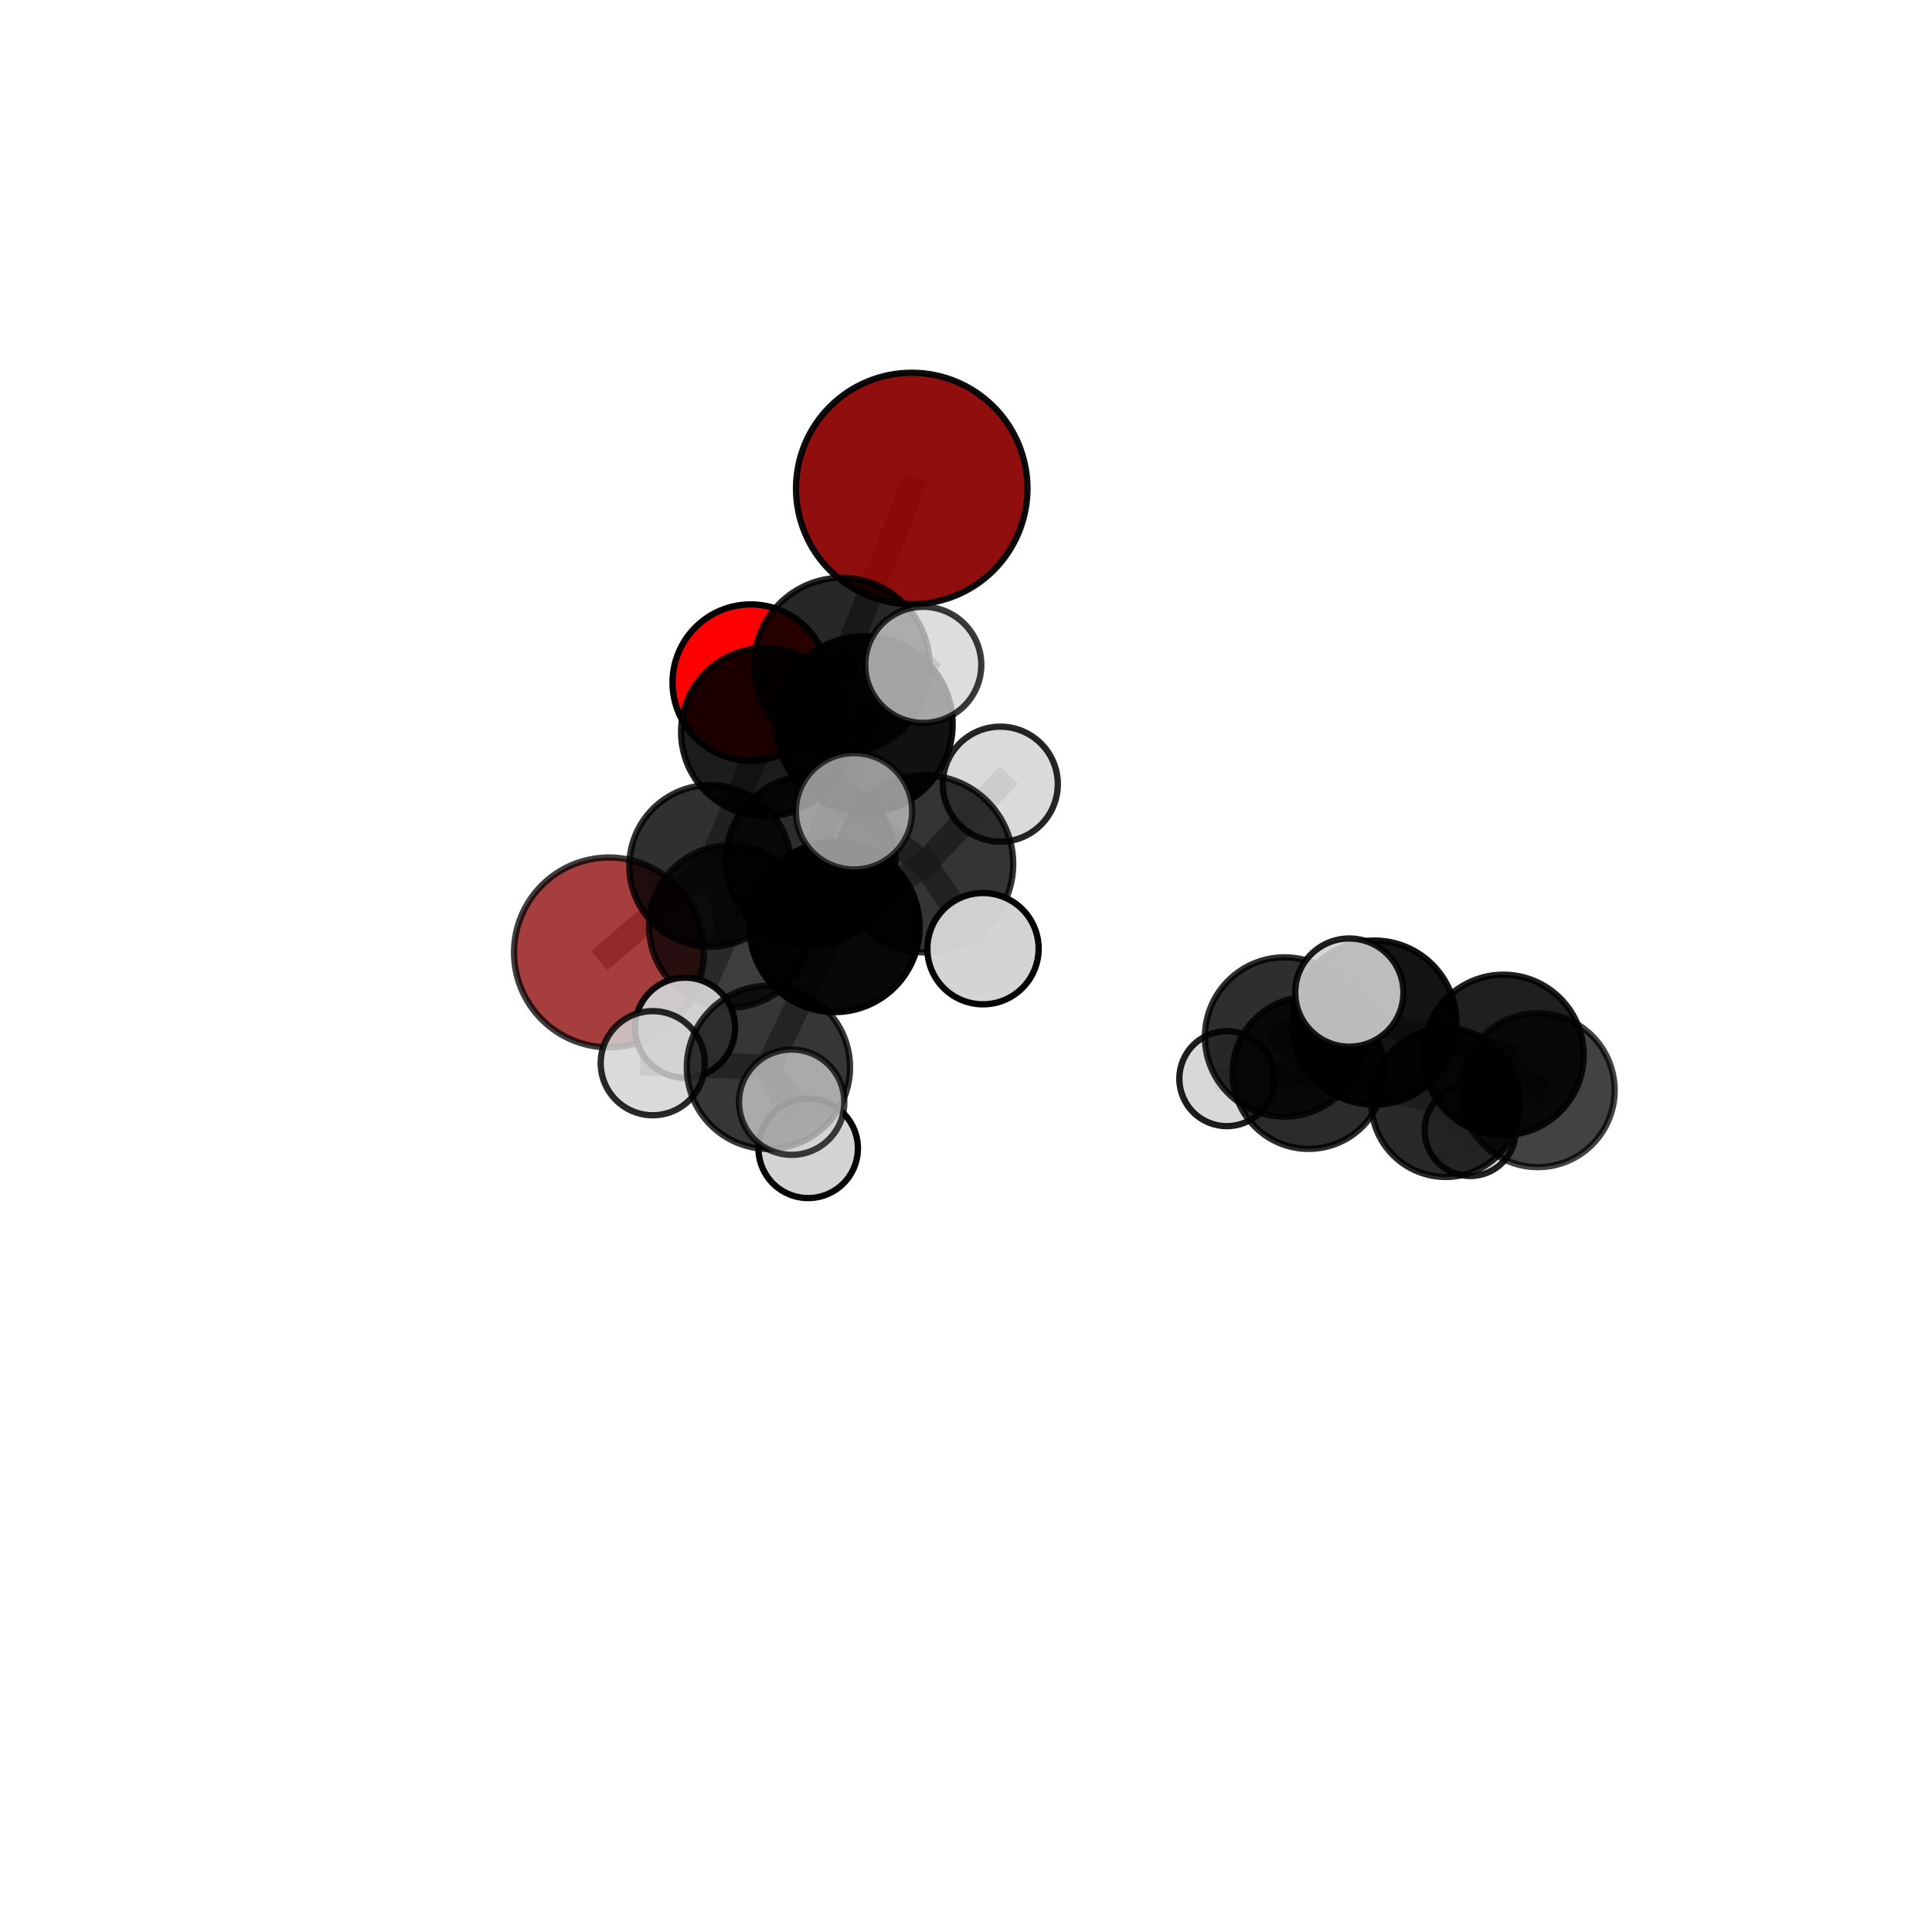 <?xml version="1.0" encoding="utf-8" standalone="no"?>
<!DOCTYPE svg PUBLIC "-//W3C//DTD SVG 1.1//EN"
  "http://www.w3.org/Graphics/SVG/1.1/DTD/svg11.dtd">
<svg xmlns:xlink="http://www.w3.org/1999/xlink" width="153pt" height="153pt" viewBox="0 0 153 153" xmlns="http://www.w3.org/2000/svg" version="1.1">
 <defs>
  <style type="text/css">*{stroke-linejoin: round; stroke-linecap: butt}</style>
 </defs>
 <g id="figure_1">
  <g id="patch_1">
   <path d="M 0 153 
L 153 153 
L 153 0 
L 0 0 
L 0 153 
z
" style="fill: none"/>
  </g>
  <g id="patch_2">
   <path d="M 7.2 145.8 
L 145.8 145.8 
L 145.8 7.2 
L 7.2 7.2 
L 7.2 145.8 
z
" style="fill: none"/>
  </g>
  <g id="axes_1">
   <g id="line2d_1">
    <path d="M 72.202 38.684 
L 66.662 52.714 
" clip-path="url(#p4af99d5f93)" style="fill: none; stroke: #808080; stroke-opacity: 0.773; stroke-width: 2; stroke-linecap: square"/>
   </g>
   <g id="line2d_2">
    <path d="M 66.662 52.714 
L 60.608 57.974 
" clip-path="url(#p4af99d5f93)" style="fill: none; stroke: #808080; stroke-opacity: 0.724; stroke-width: 2; stroke-linecap: square"/>
   </g>
   <g id="line2d_3">
    <path d="M 48.224 75.425 
L 56.239 68.572 
" clip-path="url(#p4af99d5f93)" style="fill: none; stroke: #808080; stroke-opacity: 0.633; stroke-width: 2; stroke-linecap: square"/>
   </g>
   <g id="line2d_4">
    <path d="M 56.239 68.572 
L 60.608 57.974 
" clip-path="url(#p4af99d5f93)" style="fill: none; stroke: #808080; stroke-opacity: 0.682; stroke-width: 2; stroke-linecap: square"/>
   </g>
   <g id="line2d_5">
    <path d="M 59.448 54.052 
L 60.608 57.974 
" clip-path="url(#p4af99d5f93)" style="fill: none; stroke: #808080; stroke-opacity: 0.699; stroke-width: 2; stroke-linecap: square"/>
   </g>
   <g id="line2d_6">
    <path d="M 66.095 73.417 
L 64.201 68.136 
" clip-path="url(#p4af99d5f93)" style="fill: none; stroke: #808080; stroke-opacity: 0.71; stroke-width: 2; stroke-linecap: square"/>
   </g>
   <g id="line2d_7">
    <path d="M 66.095 73.417 
L 73.228 68.413 
" clip-path="url(#p4af99d5f93)" style="fill: none; stroke: #808080; stroke-opacity: 0.733; stroke-width: 2; stroke-linecap: square"/>
   </g>
   <g id="line2d_8">
    <path d="M 66.095 73.417 
L 60.854 84.525 
" clip-path="url(#p4af99d5f93)" style="fill: none; stroke: #808080; stroke-opacity: 0.691; stroke-width: 2; stroke-linecap: square"/>
   </g>
   <g id="line2d_9">
    <path d="M 64.201 68.136 
L 57.819 73.37 
" clip-path="url(#p4af99d5f93)" style="fill: none; stroke: #808080; stroke-opacity: 0.687; stroke-width: 2; stroke-linecap: square"/>
   </g>
   <g id="line2d_10">
    <path d="M 64.201 68.136 
L 68.462 57.359 
" clip-path="url(#p4af99d5f93)" style="fill: none; stroke: #808080; stroke-opacity: 0.729; stroke-width: 2; stroke-linecap: square"/>
   </g>
   <g id="line2d_11">
    <path d="M 73.228 68.413 
L 67.632 64.249 
" clip-path="url(#p4af99d5f93)" style="fill: none; stroke: #808080; stroke-opacity: 0.771; stroke-width: 2; stroke-linecap: square"/>
   </g>
   <g id="line2d_12">
    <path d="M 73.228 68.413 
L 77.847 75.129 
" clip-path="url(#p4af99d5f93)" style="fill: none; stroke: #808080; stroke-opacity: 0.746; stroke-width: 2; stroke-linecap: square"/>
   </g>
   <g id="line2d_13">
    <path d="M 73.228 68.413 
L 79.216 62.1 
" clip-path="url(#p4af99d5f93)" style="fill: none; stroke: #808080; stroke-opacity: 0.764; stroke-width: 2; stroke-linecap: square"/>
   </g>
   <g id="line2d_14">
    <path d="M 60.854 84.525 
L 51.693 84.198 
" clip-path="url(#p4af99d5f93)" style="fill: none; stroke: #808080; stroke-opacity: 0.67; stroke-width: 2; stroke-linecap: square"/>
   </g>
   <g id="line2d_15">
    <path d="M 60.854 84.525 
L 64.002 90.941 
" clip-path="url(#p4af99d5f93)" style="fill: none; stroke: #808080; stroke-opacity: 0.65; stroke-width: 2; stroke-linecap: square"/>
   </g>
   <g id="line2d_16">
    <path d="M 60.854 84.525 
L 62.694 87.284 
" clip-path="url(#p4af99d5f93)" style="fill: none; stroke: #808080; stroke-opacity: 0.676; stroke-width: 2; stroke-linecap: square"/>
   </g>
   <g id="line2d_17">
    <path d="M 101.728 82.119 
L 108.836 80.984 
" clip-path="url(#p4af99d5f93)" style="fill: none; stroke: #808080; stroke-opacity: 0.663; stroke-width: 2; stroke-linecap: square"/>
   </g>
   <g id="line2d_18">
    <path d="M 101.728 82.119 
L 103.635 84.961 
" clip-path="url(#p4af99d5f93)" style="fill: none; stroke: #808080; stroke-opacity: 0.629; stroke-width: 2; stroke-linecap: square"/>
   </g>
   <g id="line2d_19">
    <path d="M 108.836 80.984 
L 119.061 83.544 
" clip-path="url(#p4af99d5f93)" style="fill: none; stroke: #808080; stroke-opacity: 0.666; stroke-width: 2; stroke-linecap: square"/>
   </g>
   <g id="line2d_20">
    <path d="M 108.836 80.984 
L 106.856 78.605 
" clip-path="url(#p4af99d5f93)" style="fill: none; stroke: #808080; stroke-opacity: 0.692; stroke-width: 2; stroke-linecap: square"/>
   </g>
   <g id="line2d_21">
    <path d="M 103.635 84.961 
L 114.487 87.318 
" clip-path="url(#p4af99d5f93)" style="fill: none; stroke: #808080; stroke-opacity: 0.6; stroke-width: 2; stroke-linecap: square"/>
   </g>
   <g id="line2d_22">
    <path d="M 103.635 84.961 
L 97.155 85.424 
" clip-path="url(#p4af99d5f93)" style="fill: none; stroke: #808080; stroke-opacity: 0.6; stroke-width: 2; stroke-linecap: square"/>
   </g>
   <g id="line2d_23">
    <path d="M 57.819 73.37 
L 56.239 68.572 
" clip-path="url(#p4af99d5f93)" style="fill: none; stroke: #808080; stroke-opacity: 0.664; stroke-width: 2; stroke-linecap: square"/>
   </g>
   <g id="line2d_24">
    <path d="M 57.819 73.37 
L 54.254 81.39 
" clip-path="url(#p4af99d5f93)" style="fill: none; stroke: #808080; stroke-opacity: 0.65; stroke-width: 2; stroke-linecap: square"/>
   </g>
   <g id="line2d_25">
    <path d="M 68.462 57.359 
L 66.662 52.714 
" clip-path="url(#p4af99d5f93)" style="fill: none; stroke: #808080; stroke-opacity: 0.748; stroke-width: 2; stroke-linecap: square"/>
   </g>
   <g id="line2d_26">
    <path d="M 68.462 57.359 
L 73.115 52.651 
" clip-path="url(#p4af99d5f93)" style="fill: none; stroke: #808080; stroke-opacity: 0.767; stroke-width: 2; stroke-linecap: square"/>
   </g>
   <g id="line2d_27">
    <path d="M 119.061 83.544 
L 121.778 86.338 
" clip-path="url(#p4af99d5f93)" style="fill: none; stroke: #808080; stroke-opacity: 0.637; stroke-width: 2; stroke-linecap: square"/>
   </g>
   <g id="line2d_28">
    <path d="M 114.487 87.318 
L 121.778 86.338 
" clip-path="url(#p4af99d5f93)" style="fill: none; stroke: #808080; stroke-opacity: 0.605; stroke-width: 2; stroke-linecap: square"/>
   </g>
   <g id="line2d_29">
    <path d="M 114.487 87.318 
L 116.429 89.524 
" clip-path="url(#p4af99d5f93)" style="fill: none; stroke: #808080; stroke-opacity: 0.576; stroke-width: 2; stroke-linecap: square"/>
   </g>
   <g id="Path3DCollection_1">
    <path d="M 59.448 60.24 
C 61.089 60.24 62.663 59.588 63.823 58.428 
C 64.984 57.267 65.636 55.693 65.636 54.052 
C 65.636 52.411 64.984 50.837 63.823 49.677 
C 62.663 48.516 61.089 47.864 59.448 47.864 
C 57.807 47.864 56.232 48.516 55.072 49.677 
C 53.912 50.837 53.26 52.411 53.26 54.052 
C 53.26 55.693 53.912 57.267 55.072 58.428 
C 56.232 59.588 57.807 60.24 59.448 60.24 
z
" clip-path="url(#p4af99d5f93)" style="fill: #ff0000; stroke: #000000; stroke-width: 0.5"/>
    <path d="M 48.224 82.943 
C 50.217 82.943 52.129 82.151 53.539 80.741 
C 54.949 79.331 55.741 77.419 55.741 75.425 
C 55.741 73.432 54.949 71.52 53.539 70.11 
C 52.129 68.7 50.217 67.908 48.224 67.908 
C 46.23 67.908 44.318 68.7 42.908 70.11 
C 41.499 71.52 40.707 73.432 40.707 75.425 
C 40.707 77.419 41.499 79.331 42.908 80.741 
C 44.318 82.151 46.23 82.943 48.224 82.943 
z
" clip-path="url(#p4af99d5f93)" style="fill: #8b0000; fill-opacity: 0.755; stroke: #000000; stroke-opacity: 0.755; stroke-width: 0.5"/>
    <path d="M 116.429 93.132 
C 117.386 93.132 118.304 92.752 118.98 92.075 
C 119.657 91.399 120.037 90.481 120.037 89.524 
C 120.037 88.567 119.657 87.649 118.98 86.972 
C 118.304 86.296 117.386 85.916 116.429 85.916 
C 115.472 85.916 114.554 86.296 113.877 86.972 
C 113.201 87.649 112.821 88.567 112.821 89.524 
C 112.821 90.481 113.201 91.399 113.877 92.075 
C 114.554 92.752 115.472 93.132 116.429 93.132 
z
" clip-path="url(#p4af99d5f93)" style="fill: #d3d3d3; fill-opacity: 0.872; stroke: #000000; stroke-opacity: 0.872; stroke-width: 0.5"/>
    <path d="M 60.608 64.641 
C 62.376 64.641 64.072 63.938 65.322 62.688 
C 66.572 61.438 67.275 59.742 67.275 57.974 
C 67.275 56.206 66.572 54.51 65.322 53.259 
C 64.072 52.009 62.376 51.307 60.608 51.307 
C 58.839 51.307 57.143 52.009 55.893 53.259 
C 54.643 54.51 53.94 56.206 53.94 57.974 
C 53.94 59.742 54.643 61.438 55.893 62.688 
C 57.143 63.938 58.839 64.641 60.608 64.641 
z
" clip-path="url(#p4af99d5f93)" style="fill-opacity: 0.889; stroke: #000000; stroke-opacity: 0.889; stroke-width: 0.5"/>
    <path d="M 56.239 74.972 
C 57.936 74.972 59.564 74.297 60.764 73.097 
C 61.964 71.897 62.638 70.269 62.638 68.572 
C 62.638 66.875 61.964 65.247 60.764 64.047 
C 59.564 62.847 57.936 62.173 56.239 62.173 
C 54.541 62.173 52.914 62.847 51.713 64.047 
C 50.513 65.247 49.839 66.875 49.839 68.572 
C 49.839 70.269 50.513 71.897 51.713 73.097 
C 52.914 74.297 54.541 74.972 56.239 74.972 
z
" clip-path="url(#p4af99d5f93)" style="fill-opacity: 0.811; stroke: #000000; stroke-opacity: 0.811; stroke-width: 0.5"/>
    <path d="M 97.155 89.184 
C 98.152 89.184 99.109 88.788 99.814 88.083 
C 100.519 87.378 100.916 86.421 100.916 85.424 
C 100.916 84.426 100.519 83.47 99.814 82.765 
C 99.109 82.059 98.152 81.663 97.155 81.663 
C 96.158 81.663 95.201 82.059 94.496 82.765 
C 93.791 83.47 93.394 84.426 93.394 85.424 
C 93.394 86.421 93.791 87.378 94.496 88.083 
C 95.201 88.788 96.158 89.184 97.155 89.184 
z
" clip-path="url(#p4af99d5f93)" style="fill: #d3d3d3; fill-opacity: 0.886; stroke: #000000; stroke-opacity: 0.886; stroke-width: 0.5"/>
    <path d="M 72.202 47.849 
C 74.633 47.849 76.964 46.884 78.683 45.165 
C 80.401 43.446 81.367 41.115 81.367 38.684 
C 81.367 36.254 80.401 33.922 78.683 32.204 
C 76.964 30.485 74.633 29.519 72.202 29.519 
C 69.771 29.519 67.44 30.485 65.721 32.204 
C 64.002 33.922 63.037 36.254 63.037 38.684 
C 63.037 41.115 64.002 43.446 65.721 45.165 
C 67.44 46.884 69.771 47.849 72.202 47.849 
z
" clip-path="url(#p4af99d5f93)" style="fill: #8b0000; fill-opacity: 0.943; stroke: #000000; stroke-opacity: 0.943; stroke-width: 0.5"/>
    <path d="M 114.487 93.207 
C 116.049 93.207 117.547 92.586 118.651 91.482 
C 119.756 90.378 120.376 88.88 120.376 87.318 
C 120.376 85.756 119.756 84.258 118.651 83.154 
C 117.547 82.05 116.049 81.429 114.487 81.429 
C 112.926 81.429 111.428 82.05 110.323 83.154 
C 109.219 84.258 108.599 85.756 108.599 87.318 
C 108.599 88.88 109.219 90.378 110.323 91.482 
C 111.428 92.586 112.926 93.207 114.487 93.207 
z
" clip-path="url(#p4af99d5f93)" style="fill-opacity: 0.839; stroke: #000000; stroke-opacity: 0.839; stroke-width: 0.5"/>
    <path d="M 66.662 59.671 
C 68.508 59.671 70.278 58.938 71.582 57.634 
C 72.887 56.329 73.62 54.559 73.62 52.714 
C 73.62 50.868 72.887 49.098 71.582 47.794 
C 70.278 46.489 68.508 45.756 66.662 45.756 
C 64.817 45.756 63.047 46.489 61.743 47.794 
C 60.438 49.098 59.705 50.868 59.705 52.714 
C 59.705 54.559 60.438 56.329 61.743 57.634 
C 63.047 58.938 64.817 59.671 66.662 59.671 
z
" clip-path="url(#p4af99d5f93)" style="fill-opacity: 0.846; stroke: #000000; stroke-opacity: 0.846; stroke-width: 0.5"/>
    <path d="M 103.635 90.983 
C 105.232 90.983 106.763 90.348 107.893 89.219 
C 109.022 88.09 109.657 86.558 109.657 84.961 
C 109.657 83.364 109.022 81.832 107.893 80.703 
C 106.763 79.574 105.232 78.939 103.635 78.939 
C 102.038 78.939 100.506 79.574 99.377 80.703 
C 98.247 81.832 97.613 83.364 97.613 84.961 
C 97.613 86.558 98.247 88.09 99.377 89.219 
C 100.506 90.348 102.038 90.983 103.635 90.983 
z
" clip-path="url(#p4af99d5f93)" style="fill-opacity: 0.832; stroke: #000000; stroke-opacity: 0.832; stroke-width: 0.5"/>
    <path d="M 57.819 79.794 
C 59.523 79.794 61.157 79.117 62.362 77.912 
C 63.567 76.707 64.244 75.073 64.244 73.37 
C 64.244 71.666 63.567 70.032 62.362 68.827 
C 61.157 67.622 59.523 66.945 57.819 66.945 
C 56.116 66.945 54.482 67.622 53.277 68.827 
C 52.072 70.032 51.395 71.666 51.395 73.37 
C 51.395 75.073 52.072 76.707 53.277 77.912 
C 54.482 79.117 56.116 79.794 57.819 79.794 
z
" clip-path="url(#p4af99d5f93)" style="fill-opacity: 0.761; stroke: #000000; stroke-opacity: 0.761; stroke-width: 0.5"/>
    <path d="M 54.254 85.353 
C 55.305 85.353 56.314 84.935 57.057 84.192 
C 57.8 83.449 58.218 82.441 58.218 81.39 
C 58.218 80.338 57.8 79.33 57.057 78.587 
C 56.314 77.844 55.305 77.426 54.254 77.426 
C 53.203 77.426 52.195 77.844 51.452 78.587 
C 50.708 79.33 50.291 80.338 50.291 81.39 
C 50.291 82.441 50.708 83.449 51.452 84.192 
C 52.195 84.935 53.203 85.353 54.254 85.353 
z
" clip-path="url(#p4af99d5f93)" style="fill: #d3d3d3; fill-opacity: 0.937; stroke: #000000; stroke-opacity: 0.937; stroke-width: 0.5"/>
    <path d="M 121.778 92.427 
C 123.393 92.427 124.942 91.786 126.084 90.644 
C 127.226 89.502 127.868 87.953 127.868 86.338 
C 127.868 84.723 127.226 83.174 126.084 82.032 
C 124.942 80.89 123.393 80.248 121.778 80.248 
C 120.163 80.248 118.614 80.89 117.472 82.032 
C 116.33 83.174 115.688 84.723 115.688 86.338 
C 115.688 87.953 116.33 89.502 117.472 90.644 
C 118.614 91.786 120.163 92.427 121.778 92.427 
z
" clip-path="url(#p4af99d5f93)" style="fill-opacity: 0.739; stroke: #000000; stroke-opacity: 0.739; stroke-width: 0.5"/>
    <path d="M 68.462 64.339 
C 70.313 64.339 72.089 63.604 73.397 62.295 
C 74.706 60.986 75.442 59.21 75.442 57.359 
C 75.442 55.508 74.706 53.733 73.397 52.424 
C 72.089 51.115 70.313 50.38 68.462 50.38 
C 66.611 50.38 64.836 51.115 63.527 52.424 
C 62.218 53.733 61.482 55.508 61.482 57.359 
C 61.482 59.21 62.218 60.986 63.527 62.295 
C 64.836 63.604 66.611 64.339 68.462 64.339 
z
" clip-path="url(#p4af99d5f93)" style="fill-opacity: 0.932; stroke: #000000; stroke-opacity: 0.932; stroke-width: 0.5"/>
    <path d="M 101.728 88.426 
C 103.401 88.426 105.005 87.761 106.187 86.579 
C 107.37 85.396 108.035 83.792 108.035 82.119 
C 108.035 80.447 107.37 78.843 106.187 77.66 
C 105.005 76.477 103.401 75.813 101.728 75.813 
C 100.056 75.813 98.451 76.477 97.269 77.66 
C 96.086 78.843 95.422 80.447 95.422 82.119 
C 95.422 83.792 96.086 85.396 97.269 86.579 
C 98.451 87.761 100.056 88.426 101.728 88.426 
z
" clip-path="url(#p4af99d5f93)" style="fill-opacity: 0.819; stroke: #000000; stroke-opacity: 0.819; stroke-width: 0.5"/>
    <path d="M 64.201 74.854 
C 65.983 74.854 67.692 74.146 68.952 72.886 
C 70.211 71.627 70.919 69.918 70.919 68.136 
C 70.919 66.354 70.211 64.646 68.952 63.386 
C 67.692 62.126 65.983 61.418 64.201 61.418 
C 62.42 61.418 60.711 62.126 59.451 63.386 
C 58.191 64.646 57.483 66.354 57.483 68.136 
C 57.483 69.918 58.191 71.627 59.451 72.886 
C 60.711 74.146 62.42 74.854 64.201 74.854 
z
" clip-path="url(#p4af99d5f93)" style="fill-opacity: 0.827; stroke: #000000; stroke-opacity: 0.827; stroke-width: 0.5"/>
    <path d="M 73.115 57.248 
C 74.334 57.248 75.503 56.764 76.365 55.902 
C 77.227 55.04 77.712 53.87 77.712 52.651 
C 77.712 51.432 77.227 50.263 76.365 49.401 
C 75.503 48.539 74.334 48.054 73.115 48.054 
C 71.895 48.054 70.726 48.539 69.864 49.401 
C 69.002 50.263 68.517 51.432 68.517 52.651 
C 68.517 53.87 69.002 55.04 69.864 55.902 
C 70.726 56.764 71.895 57.248 73.115 57.248 
z
" clip-path="url(#p4af99d5f93)" style="fill: #d3d3d3; fill-opacity: 0.773; stroke: #000000; stroke-opacity: 0.773; stroke-width: 0.5"/>
    <path d="M 119.061 89.899 
C 120.746 89.899 122.363 89.229 123.554 88.038 
C 124.746 86.846 125.416 85.23 125.416 83.544 
C 125.416 81.859 124.746 80.242 123.554 79.051 
C 122.363 77.859 120.746 77.189 119.061 77.189 
C 117.376 77.189 115.759 77.859 114.567 79.051 
C 113.376 80.242 112.706 81.859 112.706 83.544 
C 112.706 85.23 113.376 86.846 114.567 88.038 
C 115.759 89.229 117.376 89.899 119.061 89.899 
z
" clip-path="url(#p4af99d5f93)" style="fill-opacity: 0.877; stroke: #000000; stroke-opacity: 0.877; stroke-width: 0.5"/>
    <path d="M 64.002 94.879 
C 65.047 94.879 66.049 94.464 66.787 93.726 
C 67.526 92.987 67.941 91.985 67.941 90.941 
C 67.941 89.896 67.526 88.894 66.787 88.156 
C 66.049 87.417 65.047 87.002 64.002 87.002 
C 62.958 87.002 61.956 87.417 61.217 88.156 
C 60.479 88.894 60.064 89.896 60.064 90.941 
C 60.064 91.985 60.479 92.987 61.217 93.726 
C 61.956 94.464 62.958 94.879 64.002 94.879 
z
" clip-path="url(#p4af99d5f93)" style="fill: #d3d3d3; fill-opacity: 0.984; stroke: #000000; stroke-opacity: 0.984; stroke-width: 0.5"/>
    <path d="M 108.836 87.484 
C 110.56 87.484 112.213 86.799 113.432 85.58 
C 114.651 84.361 115.336 82.707 115.336 80.984 
C 115.336 79.26 114.651 77.606 113.432 76.387 
C 112.213 75.168 110.56 74.483 108.836 74.483 
C 107.112 74.483 105.459 75.168 104.24 76.387 
C 103.021 77.606 102.336 79.26 102.336 80.984 
C 102.336 82.707 103.021 84.361 104.24 85.58 
C 105.459 86.799 107.112 87.484 108.836 87.484 
z
" clip-path="url(#p4af99d5f93)" style="fill-opacity: 0.921; stroke: #000000; stroke-opacity: 0.921; stroke-width: 0.5"/>
    <path d="M 66.095 80.151 
C 67.88 80.151 69.593 79.441 70.856 78.179 
C 72.119 76.916 72.828 75.203 72.828 73.417 
C 72.828 71.632 72.119 69.919 70.856 68.656 
C 69.593 67.393 67.88 66.684 66.095 66.684 
C 64.309 66.684 62.596 67.393 61.333 68.656 
C 60.071 69.919 59.361 71.632 59.361 73.417 
C 59.361 75.203 60.071 76.916 61.333 78.179 
C 62.596 79.441 64.309 80.151 66.095 80.151 
z
" clip-path="url(#p4af99d5f93)" style="fill-opacity: 0.967; stroke: #000000; stroke-opacity: 0.967; stroke-width: 0.5"/>
    <path d="M 51.693 88.321 
C 52.787 88.321 53.835 87.886 54.609 87.113 
C 55.382 86.34 55.816 85.291 55.816 84.198 
C 55.816 83.104 55.382 82.055 54.609 81.282 
C 53.835 80.509 52.787 80.075 51.693 80.075 
C 50.6 80.075 49.551 80.509 48.778 81.282 
C 48.004 82.055 47.57 83.104 47.57 84.198 
C 47.57 85.291 48.004 86.34 48.778 87.113 
C 49.551 87.886 50.6 88.321 51.693 88.321 
z
" clip-path="url(#p4af99d5f93)" style="fill: #d3d3d3; fill-opacity: 0.838; stroke: #000000; stroke-opacity: 0.838; stroke-width: 0.5"/>
    <path d="M 60.854 90.986 
C 62.568 90.986 64.211 90.305 65.423 89.094 
C 66.634 87.882 67.315 86.238 67.315 84.525 
C 67.315 82.811 66.634 81.168 65.423 79.956 
C 64.211 78.745 62.568 78.064 60.854 78.064 
C 59.141 78.064 57.497 78.745 56.285 79.956 
C 55.074 81.168 54.393 82.811 54.393 84.525 
C 54.393 86.238 55.074 87.882 56.285 89.094 
C 57.497 90.305 59.141 90.986 60.854 90.986 
z
" clip-path="url(#p4af99d5f93)" style="fill-opacity: 0.786; stroke: #000000; stroke-opacity: 0.786; stroke-width: 0.5"/>
    <path d="M 79.216 66.655 
C 80.424 66.655 81.582 66.175 82.437 65.321 
C 83.291 64.467 83.771 63.308 83.771 62.1 
C 83.771 60.892 83.291 59.734 82.437 58.88 
C 81.582 58.026 80.424 57.546 79.216 57.546 
C 78.008 57.546 76.85 58.026 75.995 58.88 
C 75.141 59.734 74.662 60.892 74.662 62.1 
C 74.662 63.308 75.141 64.467 75.995 65.321 
C 76.85 66.175 78.008 66.655 79.216 66.655 
z
" clip-path="url(#p4af99d5f93)" style="fill: #d3d3d3; fill-opacity: 0.851; stroke: #000000; stroke-opacity: 0.851; stroke-width: 0.5"/>
    <path d="M 106.856 82.89 
C 107.993 82.89 109.083 82.438 109.886 81.635 
C 110.689 80.831 111.141 79.742 111.141 78.605 
C 111.141 77.469 110.689 76.379 109.886 75.576 
C 109.083 74.772 107.993 74.321 106.856 74.321 
C 105.72 74.321 104.63 74.772 103.827 75.576 
C 103.023 76.379 102.572 77.469 102.572 78.605 
C 102.572 79.742 103.023 80.831 103.827 81.635 
C 104.63 82.438 105.72 82.89 106.856 82.89 
z
" clip-path="url(#p4af99d5f93)" style="fill: #d3d3d3; fill-opacity: 0.884; stroke: #000000; stroke-opacity: 0.884; stroke-width: 0.5"/>
    <path d="M 73.228 75.424 
C 75.087 75.424 76.871 74.685 78.185 73.37 
C 79.5 72.056 80.239 70.272 80.239 68.413 
C 80.239 66.554 79.5 64.771 78.185 63.456 
C 76.871 62.142 75.087 61.403 73.228 61.403 
C 71.369 61.403 69.586 62.142 68.271 63.456 
C 66.957 64.771 66.218 66.554 66.218 68.413 
C 66.218 70.272 66.957 72.056 68.271 73.37 
C 69.586 74.685 71.369 75.424 73.228 75.424 
z
" clip-path="url(#p4af99d5f93)" style="fill-opacity: 0.793; stroke: #000000; stroke-opacity: 0.793; stroke-width: 0.5"/>
    <path d="M 62.694 91.454 
C 63.8 91.454 64.861 91.015 65.643 90.233 
C 66.425 89.451 66.864 88.39 66.864 87.284 
C 66.864 86.178 66.425 85.118 65.643 84.336 
C 64.861 83.554 63.8 83.114 62.694 83.114 
C 61.588 83.114 60.528 83.554 59.746 84.336 
C 58.964 85.118 58.524 86.178 58.524 87.284 
C 58.524 88.39 58.964 89.451 59.746 90.233 
C 60.528 91.015 61.588 91.454 62.694 91.454 
z
" clip-path="url(#p4af99d5f93)" style="fill: #d3d3d3; fill-opacity: 0.739; stroke: #000000; stroke-opacity: 0.739; stroke-width: 0.5"/>
    <path d="M 77.847 79.535 
C 79.015 79.535 80.136 79.071 80.962 78.245 
C 81.789 77.418 82.253 76.297 82.253 75.129 
C 82.253 73.96 81.789 72.839 80.962 72.013 
C 80.136 71.186 79.015 70.722 77.847 70.722 
C 76.678 70.722 75.557 71.186 74.731 72.013 
C 73.904 72.839 73.44 73.96 73.44 75.129 
C 73.44 76.297 73.904 77.418 74.731 78.245 
C 75.557 79.071 76.678 79.535 77.847 79.535 
z
" clip-path="url(#p4af99d5f93)" style="fill: #d3d3d3; fill-opacity: 0.98; stroke: #000000; stroke-opacity: 0.98; stroke-width: 0.5"/>
    <path d="M 67.632 68.856 
C 68.854 68.856 70.026 68.37 70.89 67.506 
C 71.754 66.642 72.239 65.47 72.239 64.249 
C 72.239 63.027 71.754 61.855 70.89 60.991 
C 70.026 60.127 68.854 59.642 67.632 59.642 
C 66.41 59.642 65.238 60.127 64.374 60.991 
C 63.51 61.855 63.025 63.027 63.025 64.249 
C 63.025 65.47 63.51 66.642 64.374 67.506 
C 65.238 68.37 66.41 68.856 67.632 68.856 
z
" clip-path="url(#p4af99d5f93)" style="fill: #d3d3d3; fill-opacity: 0.7; stroke: #000000; stroke-opacity: 0.7; stroke-width: 0.5"/>
   </g>
  </g>
 </g>
 <defs>
  <clipPath id="p4af99d5f93">
   <rect x="7.2" y="7.2" width="138.6" height="138.6"/>
  </clipPath>
 </defs>
</svg>
